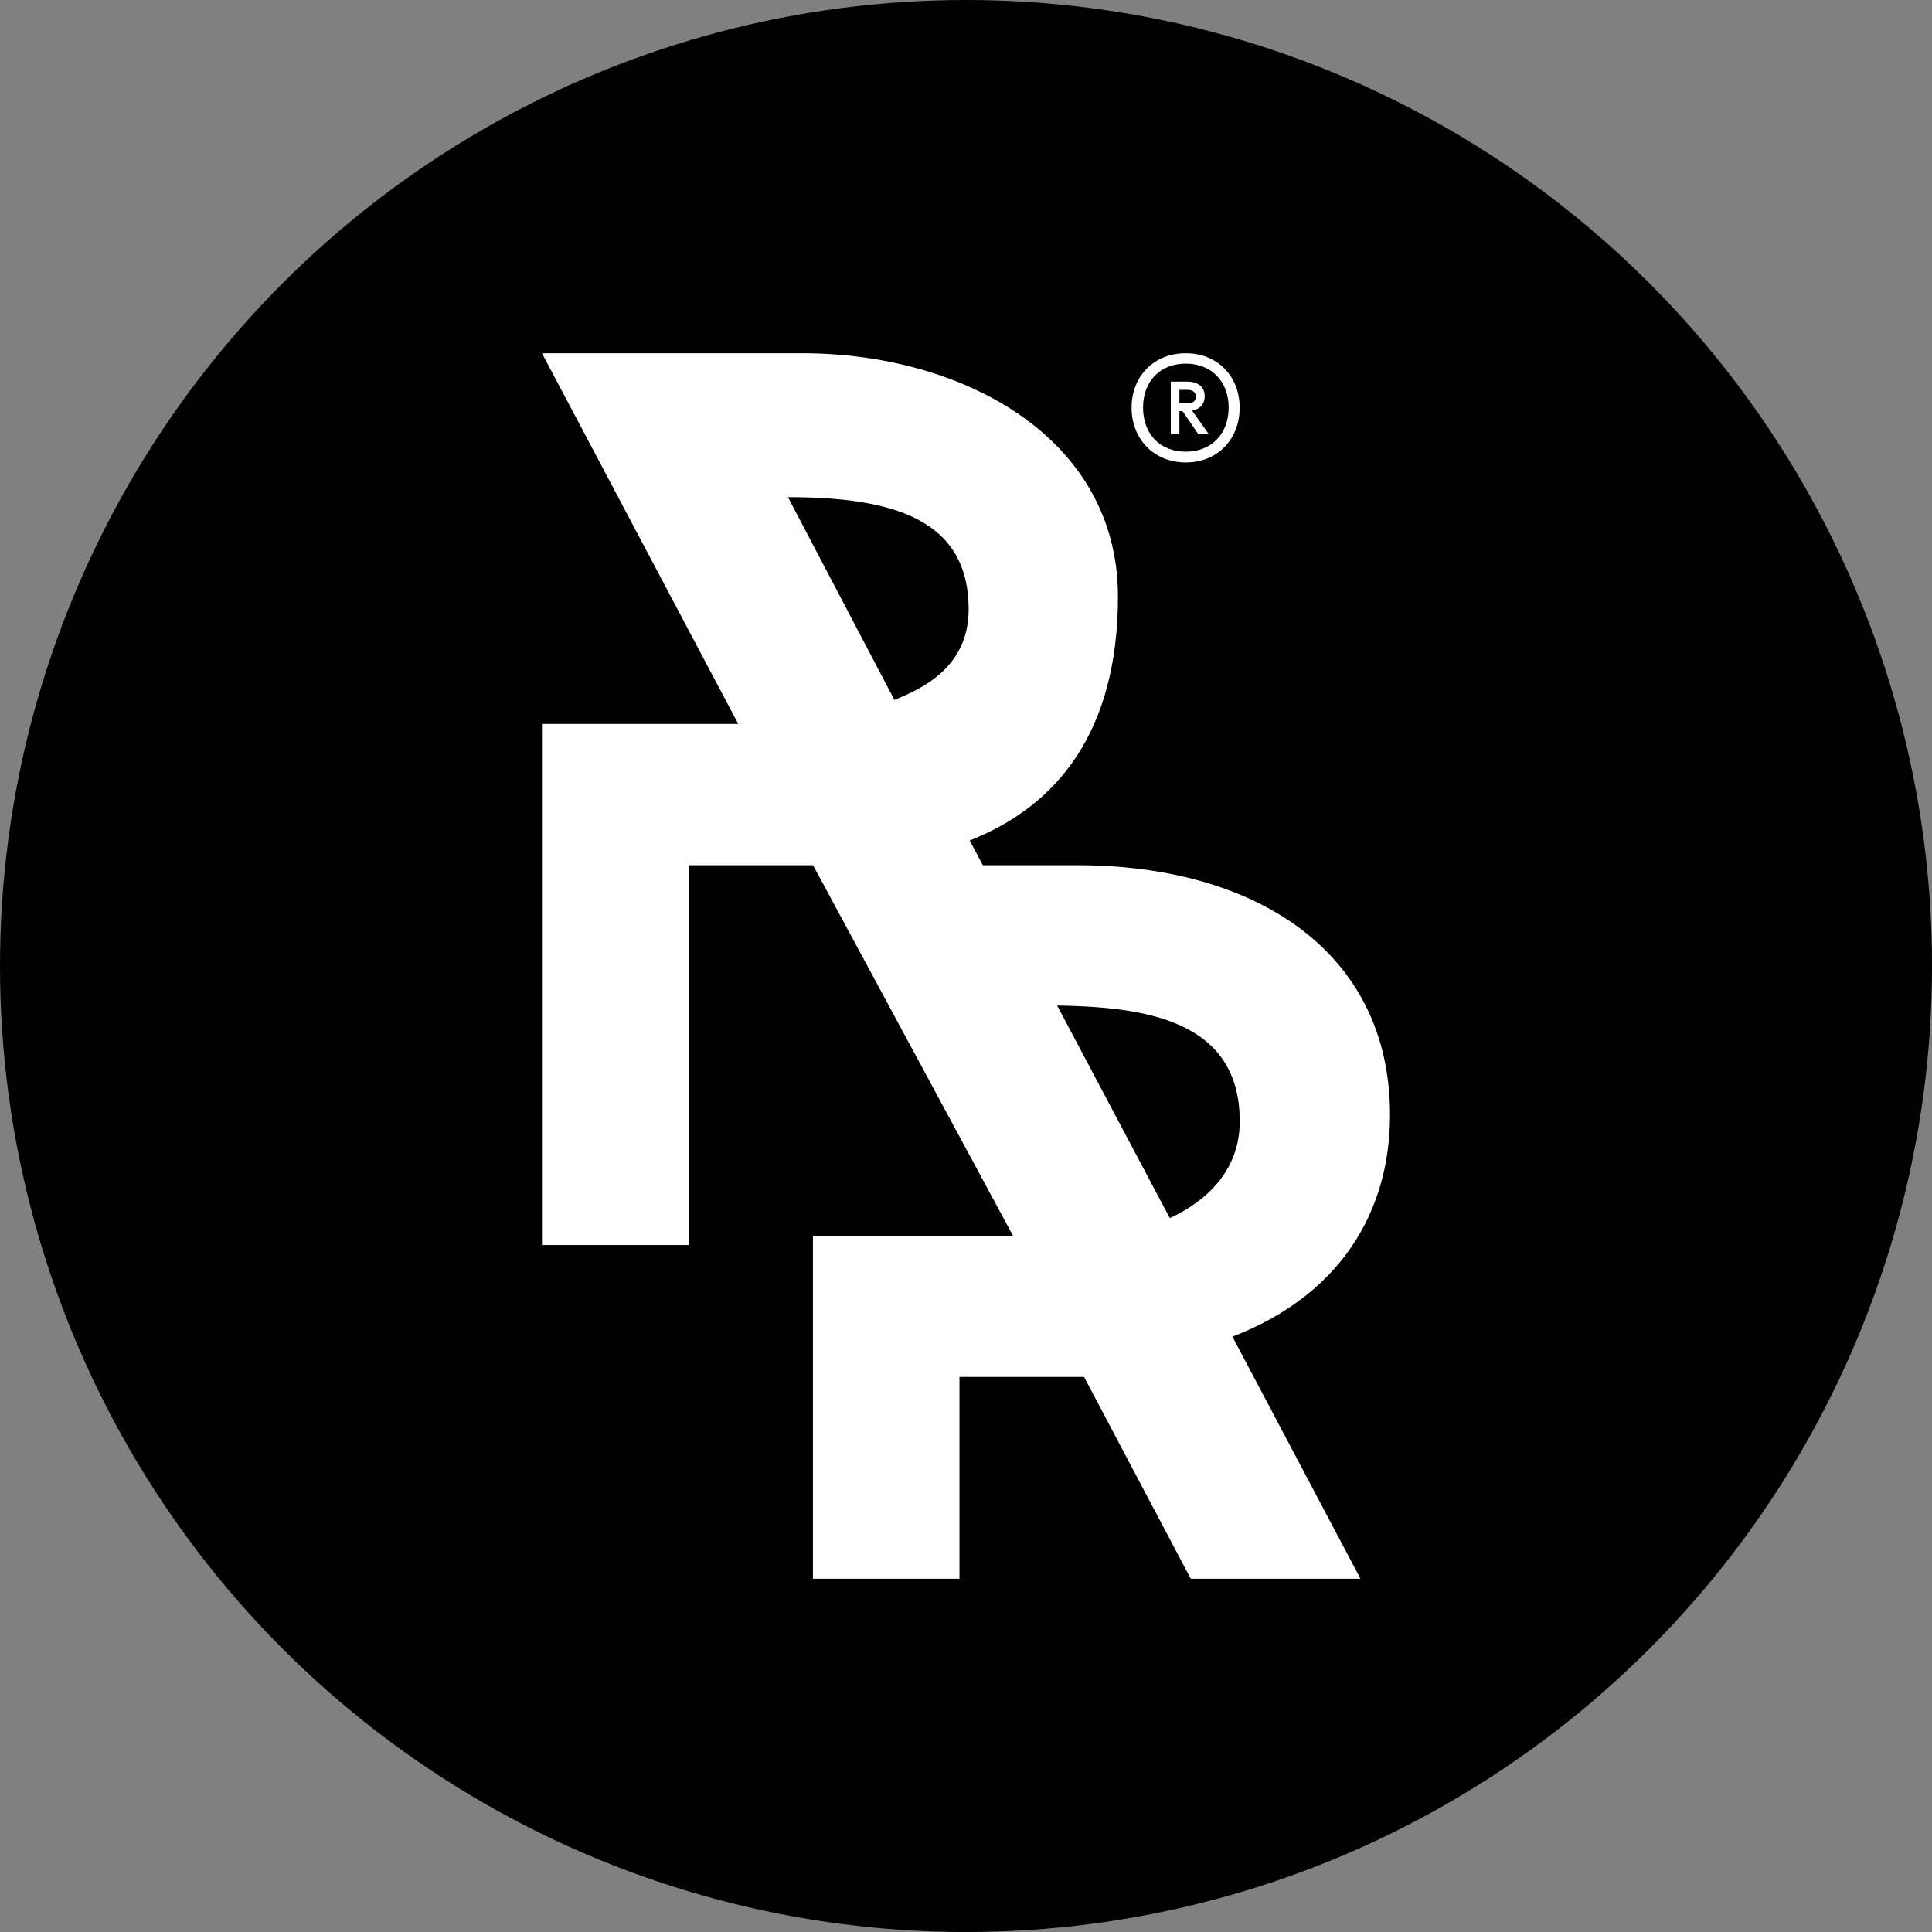 <svg xmlns="http://www.w3.org/2000/svg" viewBox="0 0 810.87 810.87"><rect x="0" y="0" width="810.87" height="810.87" fill="#808080" stroke="none"/><defs><style>.cls-1{fill:#fff;}</style></defs><g id="Layer_2" data-name="Layer 2"><g id="Layer_1-2" data-name="Layer 1"><circle cx="405.44" cy="405.44" r="405.44"/><path class="cls-1" d="M583.4,467.9c0-69.47-57.77-104.76-131-104.76H412.49L407,352.75c36.9-14.52,62.21-45.88,62.21-102.35,0-66.85-65.24-102.14-132.59-102.14H227.47l82.38,155.59H227.47v218.7H289V363.14h52.24l1.31,2.42L425.2,518.72h-84V662.61h61.5v-84.7H455l44.77,84.7H571L517.26,561C561.63,543.93,583.4,509.55,583.4,467.9ZM375.69,293.66c-.1,0-.2.1-.3.1l-44.67-85.1c43.76,0,75.83,9.07,75.83,47.09C406.55,280.65,386,289.33,375.69,293.66Zm68,128.36c36,.61,76.64,5.65,76.64,48.6,0,20.88-14.22,33.58-29.35,40.64Z"/><path class="cls-1" d="M497.67,148.26c-13.33,0-22.74,9.63-22.74,22.84s9.41,23,22.74,23,22.62-9.74,22.62-23S510.88,148.26,497.67,148.26Zm0,41.32c-11,0-17.92-7.61-17.92-18.48s6.94-18.47,17.92-18.47,18,7.61,18,18.47S508.53,189.58,497.67,189.58Z"/><path class="cls-1" d="M495,172.54v9.62h-3.61v-22h6.91c4.3,0,7.32,2.07,7.32,6.15,0,3-1.64,5.34-5.31,6l7,9.87h-4.39l-6.6-9.62Zm0-3.23h3.3c1.82,0,3.61-.63,3.61-2.83s-1.82-2.86-3.61-2.86H495Z"/></g></g></svg>